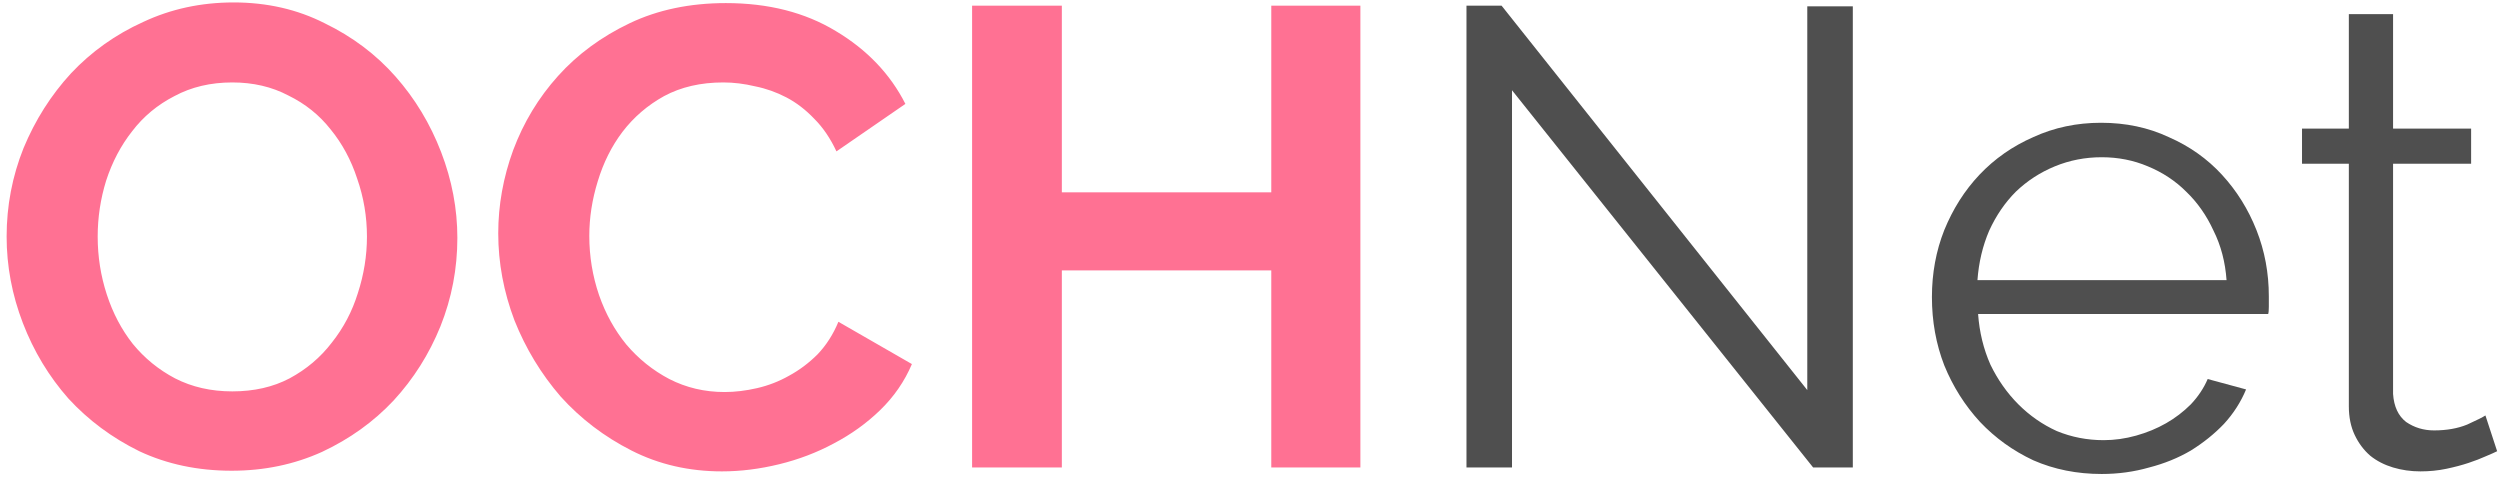 <svg width="246" height="47" viewBox="0 0 246 47" fill="none" xmlns="http://www.w3.org/2000/svg">
    <path d="M22.796 46.32C19.468 46.32 16.439 45.68 13.708 44.4C11.02 43.077 8.695 41.349 6.732 39.216C4.812 37.04 3.319 34.565 2.252 31.792C1.185 29.019 0.652 26.181 0.652 23.28C0.652 20.251 1.207 17.349 2.316 14.576C3.468 11.803 5.025 9.349 6.988 7.216C8.993 5.083 11.361 3.397 14.092 2.16C16.823 0.88 19.788 0.24 22.988 0.24C26.273 0.24 29.26 0.923 31.948 2.288C34.679 3.611 37.004 5.36 38.924 7.536C40.844 9.712 42.337 12.187 43.404 14.96C44.471 17.733 45.004 20.549 45.004 23.408C45.004 26.437 44.449 29.339 43.34 32.112C42.231 34.843 40.695 37.275 38.732 39.408C36.769 41.499 34.423 43.184 31.692 44.464C28.961 45.701 25.996 46.32 22.796 46.32ZM9.612 23.28C9.612 25.243 9.911 27.141 10.508 28.976C11.105 30.811 11.959 32.432 13.068 33.84C14.22 35.248 15.607 36.379 17.228 37.232C18.892 38.085 20.769 38.512 22.86 38.512C24.993 38.512 26.871 38.085 28.492 37.232C30.156 36.336 31.543 35.163 32.652 33.712C33.804 32.261 34.657 30.64 35.212 28.848C35.809 27.013 36.108 25.157 36.108 23.28C36.108 21.317 35.788 19.419 35.148 17.584C34.551 15.749 33.676 14.128 32.524 12.72C31.415 11.312 30.028 10.203 28.364 9.392C26.743 8.539 24.908 8.112 22.86 8.112C20.727 8.112 18.828 8.56 17.164 9.456C15.5 10.309 14.113 11.461 13.004 12.912C11.895 14.32 11.041 15.941 10.444 17.776C9.889 19.568 9.612 21.403 9.612 23.28ZM49.027 22.96C49.027 20.187 49.518 17.456 50.499 14.768C51.523 12.037 52.995 9.605 54.915 7.472C56.835 5.339 59.182 3.611 61.955 2.288C64.728 0.965 67.886 0.304 71.427 0.304C75.608 0.304 79.214 1.221 82.243 3.056C85.315 4.891 87.598 7.28 89.091 10.224L82.307 14.896C81.71 13.616 80.984 12.549 80.131 11.696C79.278 10.8 78.36 10.096 77.379 9.584C76.398 9.072 75.374 8.709 74.307 8.496C73.24 8.24 72.195 8.112 71.171 8.112C68.952 8.112 67.011 8.56 65.347 9.456C63.726 10.352 62.36 11.525 61.251 12.976C60.184 14.384 59.374 16.005 58.819 17.84C58.264 19.632 57.987 21.424 57.987 23.216C57.987 25.221 58.307 27.163 58.947 29.04C59.587 30.875 60.483 32.496 61.635 33.904C62.83 35.312 64.238 36.443 65.859 37.296C67.523 38.149 69.336 38.576 71.299 38.576C72.323 38.576 73.39 38.448 74.499 38.192C75.608 37.936 76.654 37.531 77.635 36.976C78.659 36.421 79.598 35.717 80.451 34.864C81.304 33.968 81.987 32.901 82.499 31.664L89.731 35.824C89.006 37.531 87.96 39.045 86.595 40.368C85.272 41.648 83.758 42.736 82.051 43.632C80.387 44.528 78.595 45.211 76.675 45.68C74.755 46.149 72.878 46.384 71.043 46.384C67.8 46.384 64.835 45.701 62.147 44.336C59.459 42.971 57.134 41.2 55.171 39.024C53.251 36.805 51.736 34.309 50.627 31.536C49.56 28.72 49.027 25.861 49.027 22.96ZM133.862 0.56V46H125.094V26.608H104.486V46H95.654V0.56H104.486V18.928H125.094V0.56H133.862Z" fill="#FF7193"/>
    <path d="M148.781 8.88V46H144.301V0.56H147.757L177.837 38.384V0.624H182.317V46H178.413L148.781 8.88ZM206.805 46.64C204.373 46.64 202.133 46.192 200.085 45.296C198.08 44.357 196.331 43.099 194.837 41.52C193.344 39.899 192.171 38.043 191.317 35.952C190.507 33.861 190.101 31.621 190.101 29.232C190.101 26.885 190.507 24.688 191.317 22.64C192.171 20.549 193.323 18.736 194.773 17.2C196.267 15.621 198.037 14.384 200.085 13.488C202.133 12.549 204.352 12.08 206.741 12.08C209.173 12.08 211.392 12.549 213.397 13.488C215.445 14.384 217.195 15.621 218.645 17.2C220.096 18.779 221.227 20.592 222.037 22.64C222.848 24.688 223.253 26.864 223.253 29.168C223.253 29.509 223.253 29.851 223.253 30.192C223.253 30.533 223.232 30.768 223.189 30.896H194.645C194.773 32.688 195.179 34.352 195.861 35.888C196.587 37.381 197.504 38.683 198.613 39.792C199.723 40.901 200.981 41.776 202.389 42.416C203.84 43.013 205.376 43.312 206.997 43.312C208.064 43.312 209.131 43.163 210.197 42.864C211.264 42.565 212.245 42.16 213.141 41.648C214.037 41.136 214.848 40.517 215.573 39.792C216.299 39.024 216.853 38.192 217.237 37.296L221.013 38.32C220.501 39.557 219.776 40.688 218.837 41.712C217.899 42.693 216.811 43.568 215.573 44.336C214.336 45.061 212.971 45.616 211.477 46C209.984 46.427 208.427 46.64 206.805 46.64ZM219.093 27.568C218.965 25.776 218.539 24.155 217.813 22.704C217.131 21.211 216.235 19.931 215.125 18.864C214.059 17.797 212.8 16.965 211.349 16.368C209.941 15.771 208.427 15.472 206.805 15.472C205.184 15.472 203.648 15.771 202.197 16.368C200.747 16.965 199.467 17.797 198.357 18.864C197.291 19.931 196.416 21.211 195.733 22.704C195.093 24.197 194.709 25.819 194.581 27.568H219.093ZM245.718 44.4C245.462 44.528 245.078 44.699 244.566 44.912C244.097 45.125 243.542 45.339 242.902 45.552C242.262 45.765 241.537 45.957 240.726 46.128C239.915 46.299 239.062 46.384 238.166 46.384C237.227 46.384 236.331 46.256 235.478 46C234.625 45.744 233.878 45.36 233.238 44.848C232.598 44.293 232.086 43.611 231.702 42.8C231.318 41.989 231.126 41.051 231.126 39.984V16.112H226.518V12.656H231.126V1.392H235.478V12.656H243.158V16.112H235.478V38.768C235.563 40.005 235.99 40.923 236.758 41.52C237.569 42.075 238.486 42.352 239.51 42.352C240.747 42.352 241.835 42.16 242.774 41.776C243.713 41.349 244.31 41.051 244.566 40.88L245.718 44.4Z" fill="#4F4F4F"/>
</svg>

